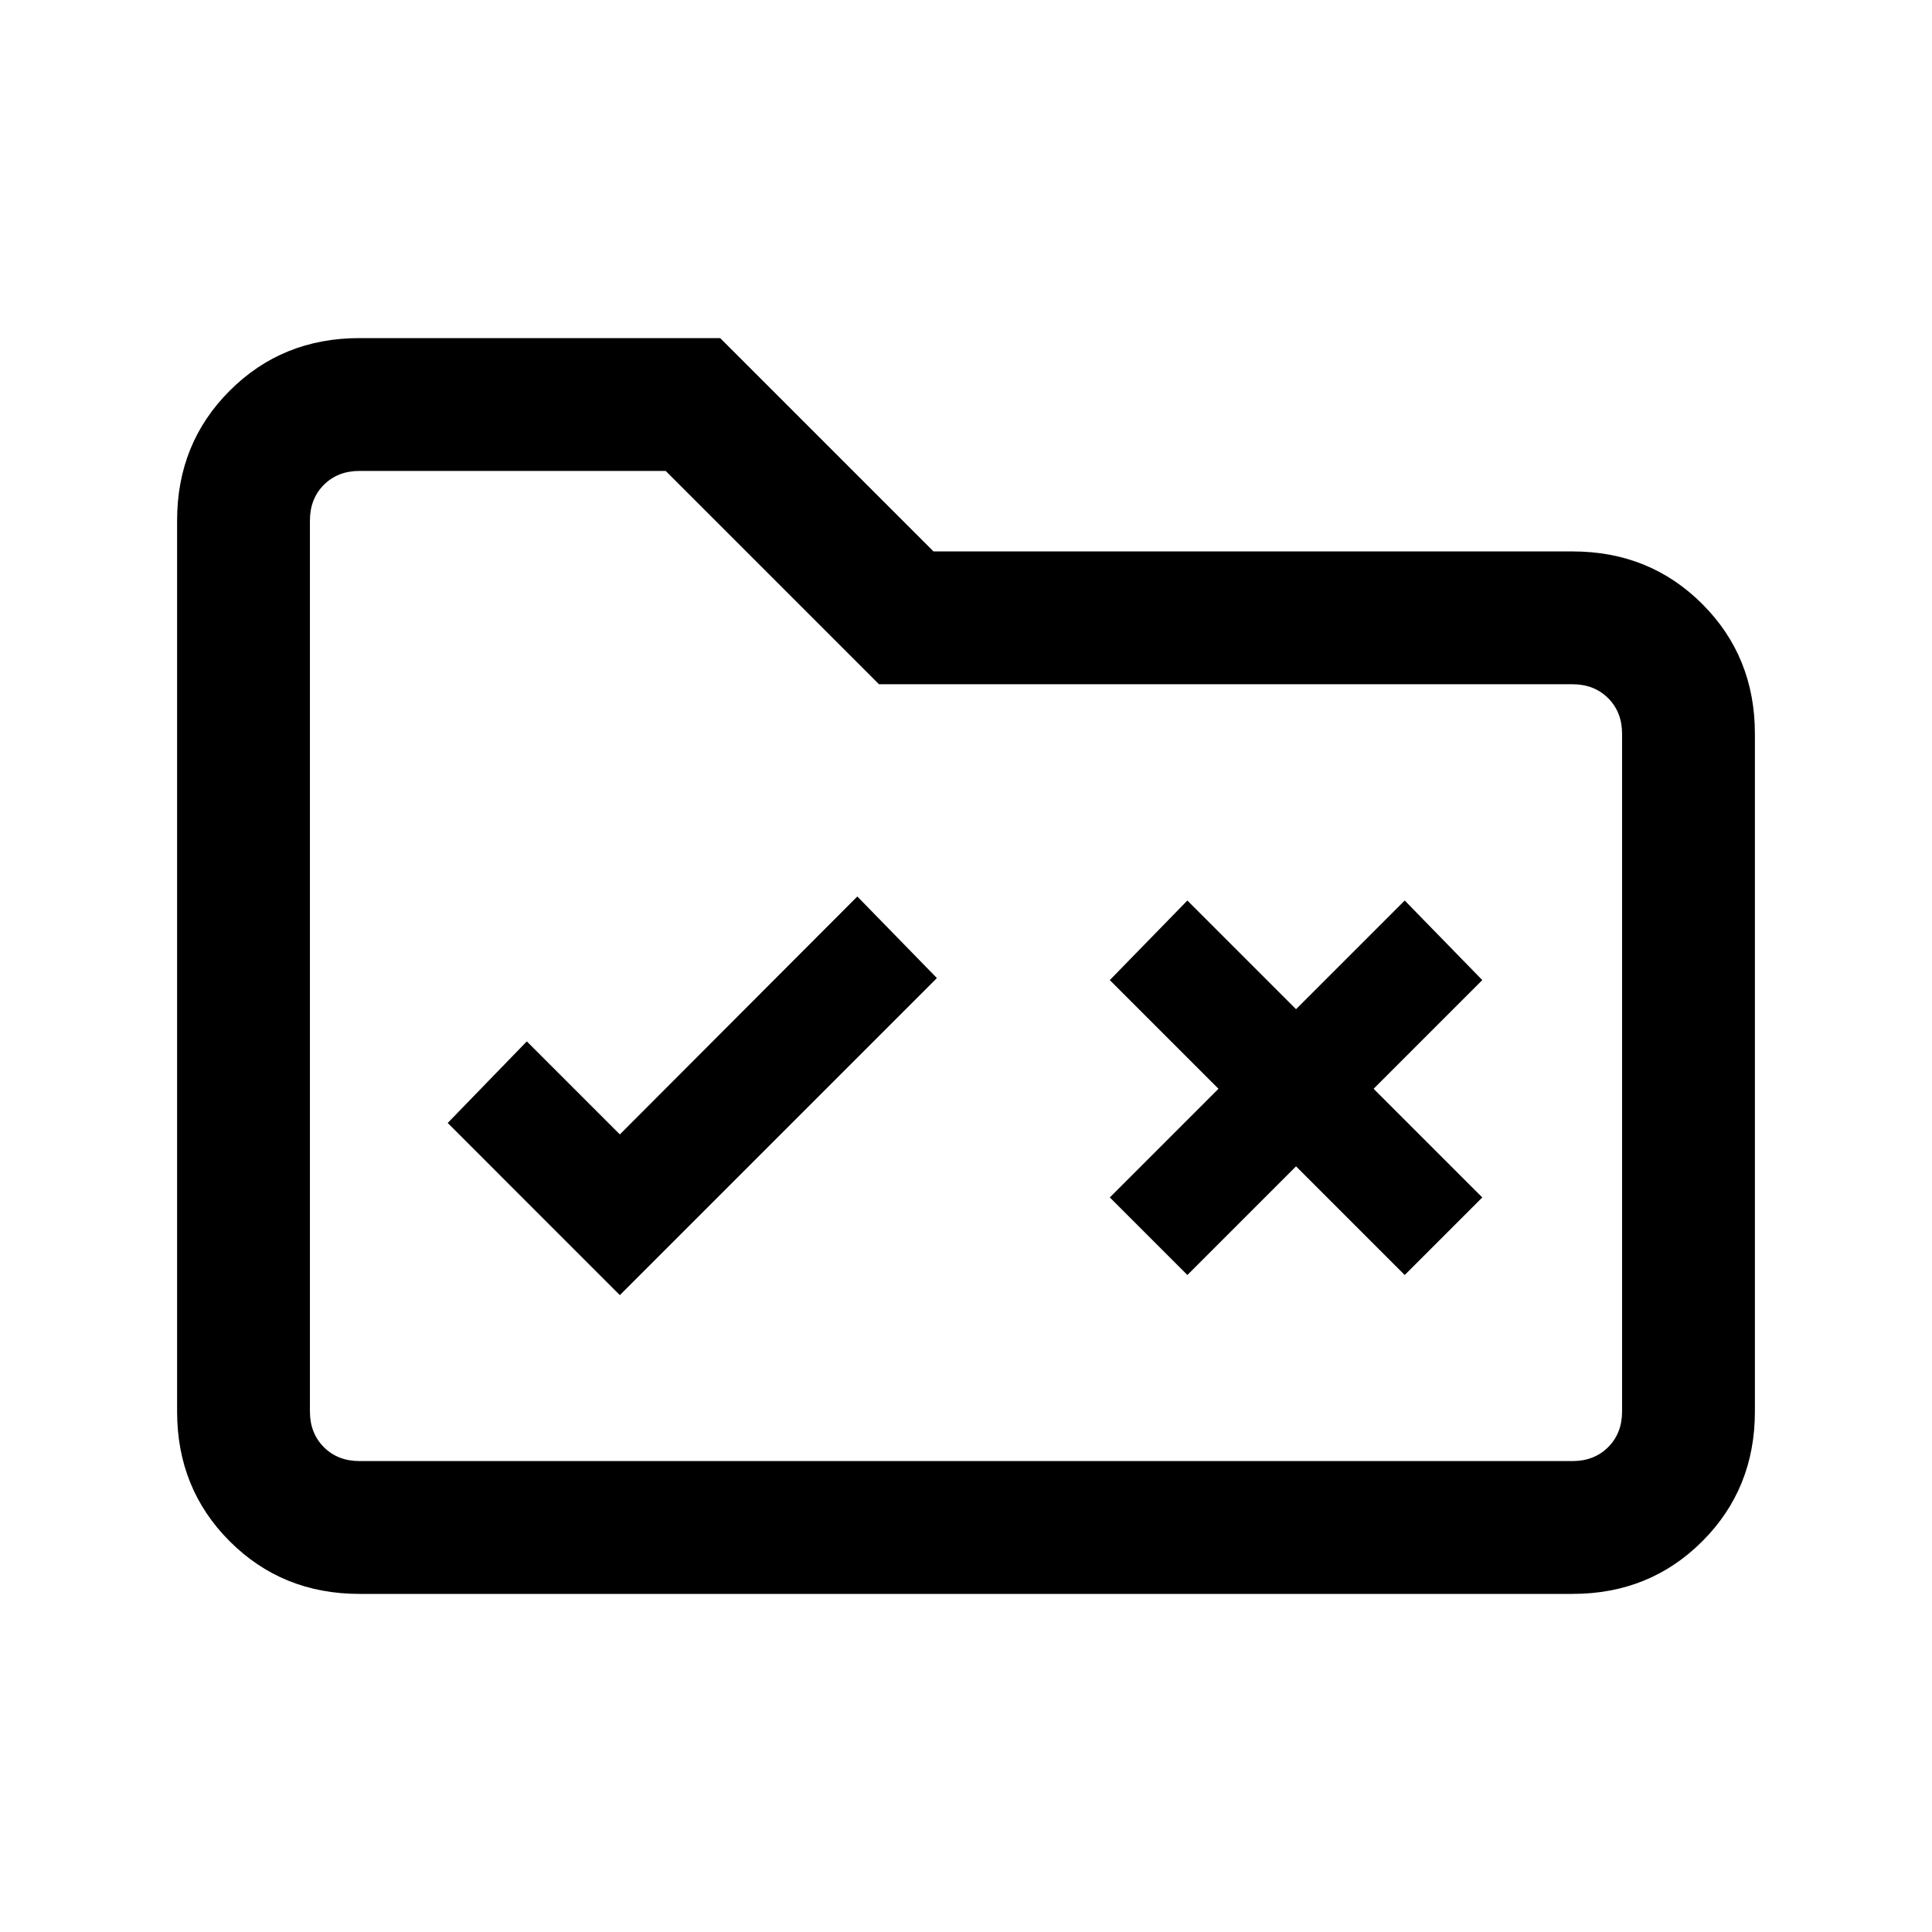 <svg xmlns="http://www.w3.org/2000/svg" height="24" viewBox="0 -960 960 960" width="24"><path d="M308-316.46 465.54-474 426-514.54 308-396.31l-46.23-46.23L222.46-402 308-316.46Zm282-10 54-54 54 54L736.54-365l-54-54 54-54L698-512.54l-54 54-54-54L551.46-473l54 54-54 54L590-326.46ZM178.62-168q-38.35 0-64.48-26.14Q88-220.27 88-258.62v-442.76q0-38.35 26.14-64.48Q140.27-792 178.62-792h179.23l106 106h317.53q38.35 0 64.48 26.14Q872-633.73 872-595.38v336.76q0 38.35-26.14 64.48Q819.73-168 781.38-168H178.62Zm0-66h602.76q10.77 0 17.7-6.92 6.92-6.93 6.92-17.7v-336.76q0-10.77-6.92-17.7-6.93-6.92-17.7-6.92H436.77l-106-106H178.62q-10.77 0-17.7 6.92-6.92 6.93-6.92 17.7v442.76q0 10.77 6.92 17.7 6.93 6.92 17.7 6.92ZM154-234v-492 492Z"/></svg>